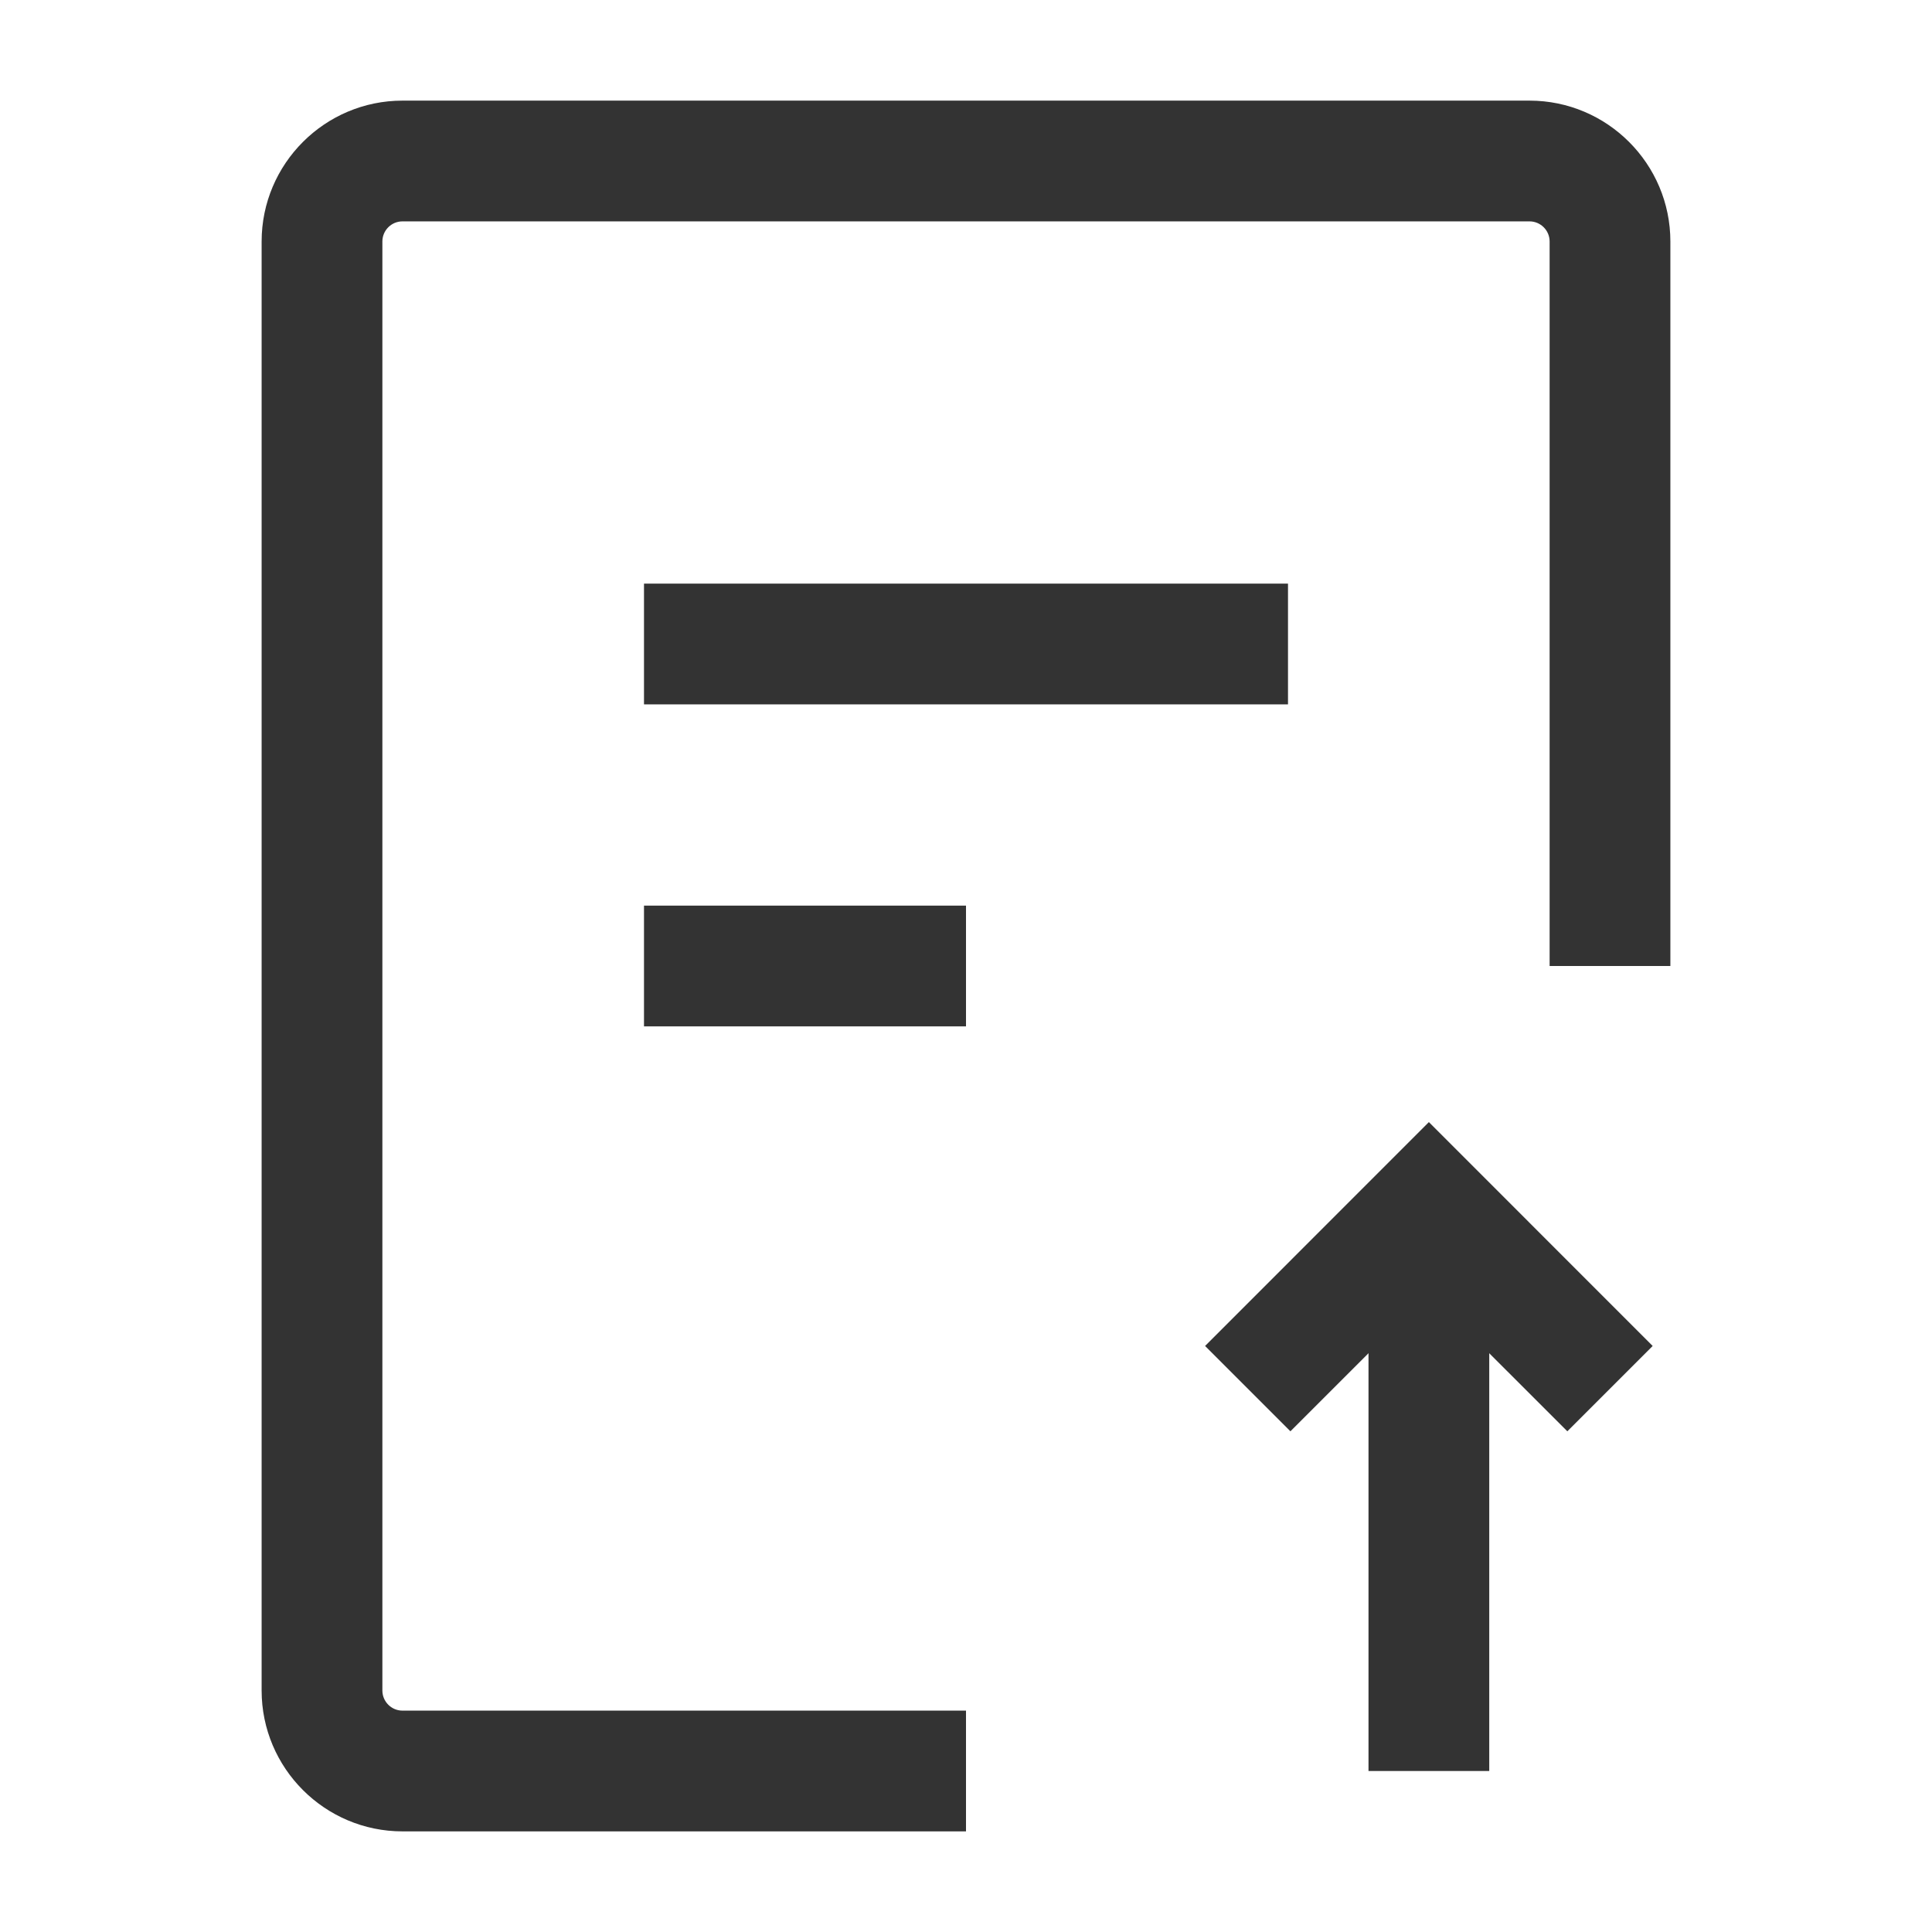 <?xml version="1.0" encoding="iso-8859-1"?>
<svg version="1.1" id="&#x56FE;&#x5C42;_1" xmlns="http://www.w3.org/2000/svg" xmlns:xlink="http://www.w3.org/1999/xlink" x="0px"
	 y="0px" viewBox="0 0 24 24" style="enable-background:new 0 0 24 24;" xml:space="preserve">
<path style="fill:#333333;" d="M12,22.75H5c-0.965,0-1.75-0.785-1.75-1.75V3c0-0.965,0.785-1.75,1.75-1.75h14
	c0.965,0,1.75,0.785,1.75,1.75v9h-1.5V3c0-0.138-0.112-0.25-0.25-0.25H5C4.862,2.75,4.75,2.862,4.75,3v18
	c0,0.138,0.112,0.25,0.25,0.25h7V22.75z"/>
<rect x="17" y="15.5" style="fill:#333333;" width="1.5" height="6.5"/>
<polygon style="fill:#333333;" points="19.47,17.78 17.75,16.061 16.03,17.78 14.97,16.72 17.75,13.939 20.53,16.72 "/>
<rect x="8" y="7.25" style="fill:#333333;" width="8" height="1.5"/>
<rect x="8" y="11.25" style="fill:#333333;" width="4" height="1.5"/>
</svg>






